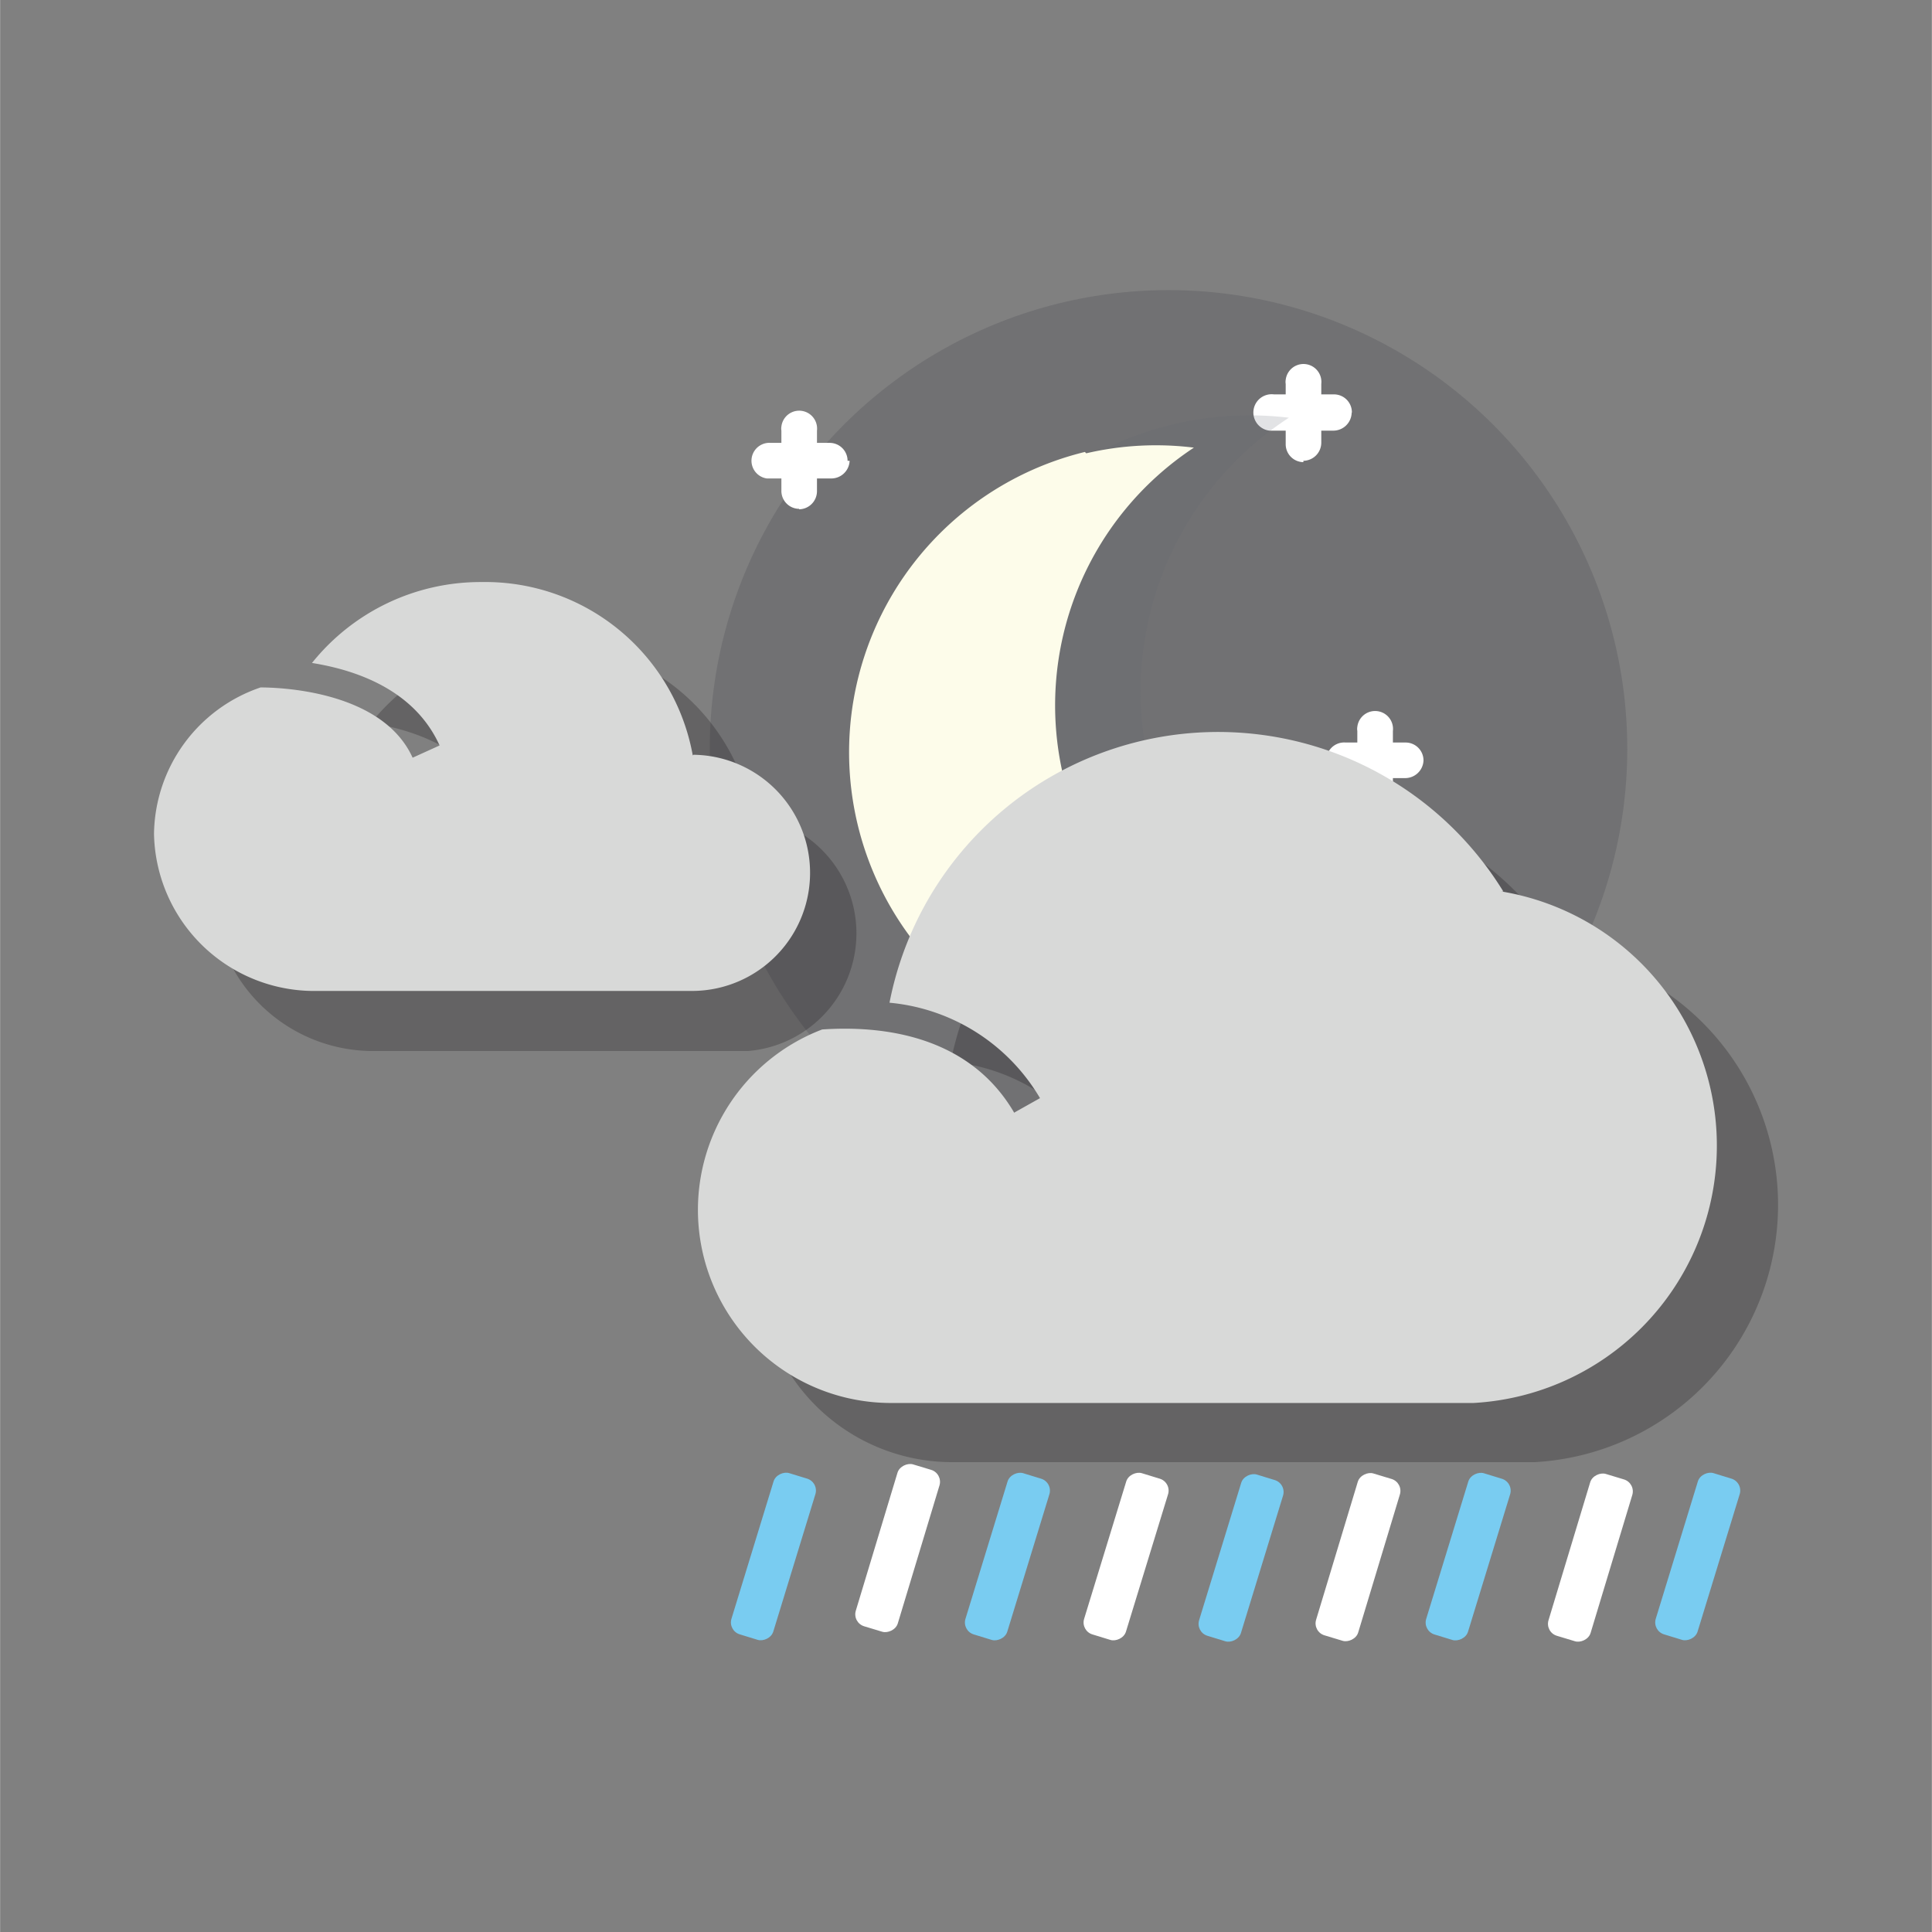 <svg id="Calque_18" data-name="Calque 18" xmlns="http://www.w3.org/2000/svg" viewBox="0 0 85.23 85.24" width="50" height="50"><rect x="0" y="0" width="85.23" height="85.24" fill="#808080" stroke="none"/><defs><style>.p12n-1{fill:#44454e;opacity:0.25;}.p12n-1,.p12n-3{isolation:isolate;}.p12n-2{fill:#fff;}.p12n-3{fill:#636573;opacity:0.18;}.p12n-4{fill:#fdfcea;}.p12n-5{opacity:0.3;}.p12n-6{fill:#231f20;}.p12n-7{fill:#d8d9d8;}.p12n-8{fill:#79ccf1;}</style></defs><title>18Plan de travail 1</title><circle class="p12n-1" cx="51.55" cy="33.04" r="20.24"/><path class="p12n-2" d="M60.66,35.69a.8.8,0,0,0,.79-.79h0V32.25a.79.79,0,1,0-1.57-.18.54.54,0,0,0,0,.18v2.69a.79.79,0,0,0,.78.8h0Z"/><path class="p12n-2" d="M62.8,33.55a.79.79,0,0,0-.79-.79H59.36a.79.79,0,0,0-.17,1.57H62a.81.81,0,0,0,.8-.78h0Z"/><path class="p12n-2" d="M35.25,22.47a.8.8,0,0,0,.79-.79h0V19a.79.79,0,1,0-1.57-.18.54.54,0,0,0,0,.18v2.65a.79.79,0,0,0,.78.8h0Z"/><path class="p12n-2" d="M37.39,20.33a.79.79,0,0,0-.79-.79H34a.79.79,0,0,0-.17,1.57h2.85a.81.81,0,0,0,.8-.78h0Z"/><path class="p12n-2" d="M57.5,20.33a.8.8,0,0,0,.79-.79h0v-2.6a.79.79,0,1,0-1.57-.18.54.54,0,0,0,0,.18v2.65a.79.79,0,0,0,.78.8h0Z"/><path class="p12n-2" d="M59.64,18.19a.79.79,0,0,0-.79-.79H56.2A.79.79,0,0,0,56,19h2.83a.81.81,0,0,0,.8-.78h0Z"/><path class="p12n-3" d="M51.86,18.7a14.49,14.49,0,0,1,5-.27,14.42,14.42,0,0,0,6.19,26.4A14.44,14.44,0,1,1,47.16,20.71,14.2,14.2,0,0,1,51.86,18.7Z"/><path class="p12n-4" d="M47.92,20a13.54,13.54,0,0,1,4.75-.25,13.62,13.62,0,0,0,5.84,24.89A13.64,13.64,0,1,1,47.86,19.94Z"/><g class="p12n-5"><path class="p12n-6" d="M68.94,41.94a14.77,14.77,0,0,0-27,4.91,8.62,8.62,0,0,1,6.64,4.21l-1.14.64c-2-3.42-5.82-3.85-8.47-3.67a8.52,8.52,0,0,0,3,16.48H67.7a11.37,11.37,0,0,0,1.23-22.57Z"/><path class="p12n-6" d="M33.18,35.94a9.29,9.29,0,0,0-9.32-7.61,9.53,9.53,0,0,0-7.5,3.57c2,.32,4.53,1.21,5.63,3.64l-1.19.54c-1.36-3-6-3.1-6.71-3.1a6.92,6.92,0,0,0-4.7,6.46,7.07,7.07,0,0,0,7.22,6.93H33A5.21,5.21,0,0,0,33.15,36Z"/></g><path class="p12n-7" d="M66.32,39.33a14.77,14.77,0,0,0-27.08,4.91,8.62,8.62,0,0,1,6.64,4.21l-1.14.64c-2-3.42-5.82-3.85-8.47-3.67a8.52,8.52,0,0,0,3,16.48H65a11.37,11.37,0,0,0,1.23-22.57Z"/><path class="p12n-7" d="M30.56,33.33a9.3,9.3,0,0,0-9.3-7.65,9.53,9.53,0,0,0-7.5,3.57c2,.32,4.53,1.21,5.63,3.64l-1.19.54c-1.36-3-6-3.1-6.71-3.1a6.92,6.92,0,0,0-4.7,6.46A7.07,7.07,0,0,0,14,43.72H30.46a5.21,5.21,0,0,0,.13-10.42Z"/><rect class="p12n-8" x="40.72" y="67.71" width="7.44" height="1.93" rx="0.55" ry="0.55" transform="translate(-34.24 91.04) rotate(-72.96)"/><rect class="p12n-8" x="51.03" y="67.77" width="7.44" height="1.93" rx="0.55" ry="0.55" transform="translate(-27.01 100.94) rotate(-72.96)"/><rect class="p12n-8" x="30.4" y="67.71" width="7.44" height="1.93" rx="0.55" ry="0.55" transform="translate(-41.54 81.17) rotate(-72.96)"/><rect class="p12n-8" x="61.05" y="67.71" width="7.44" height="1.93" rx="0.55" ry="0.55" transform="translate(-19.87 110.48) rotate(-72.96)"/><rect class="p12n-8" x="71.18" y="67.71" width="7.44" height="1.93" rx="0.55" ry="0.55" transform="translate(-12.71 120.16) rotate(-72.96)"/><rect class="p12n-2" x="45.96" y="67.71" width="7.44" height="1.93" rx="0.55" ry="0.55" transform="translate(-30.54 96.05) rotate(-72.96)"/><rect class="p12n-2" x="35.73" y="67.7" width="7.44" height="1.93" rx="0.55" ry="0.55" transform="matrix(0.29, -0.96, 0.96, 0.29, -37.76, 86.26)"/><rect class="p12n-2" x="66.43" y="67.75" width="7.46" height="1.94" rx="0.55" ry="0.55" transform="translate(-15.91 116.01) rotate(-73.19)"/><rect class="p12n-2" x="56.18" y="67.74" width="7.46" height="1.94" rx="0.55" ry="0.55" transform="translate(-23.19 106.18) rotate(-73.19)"/></svg>